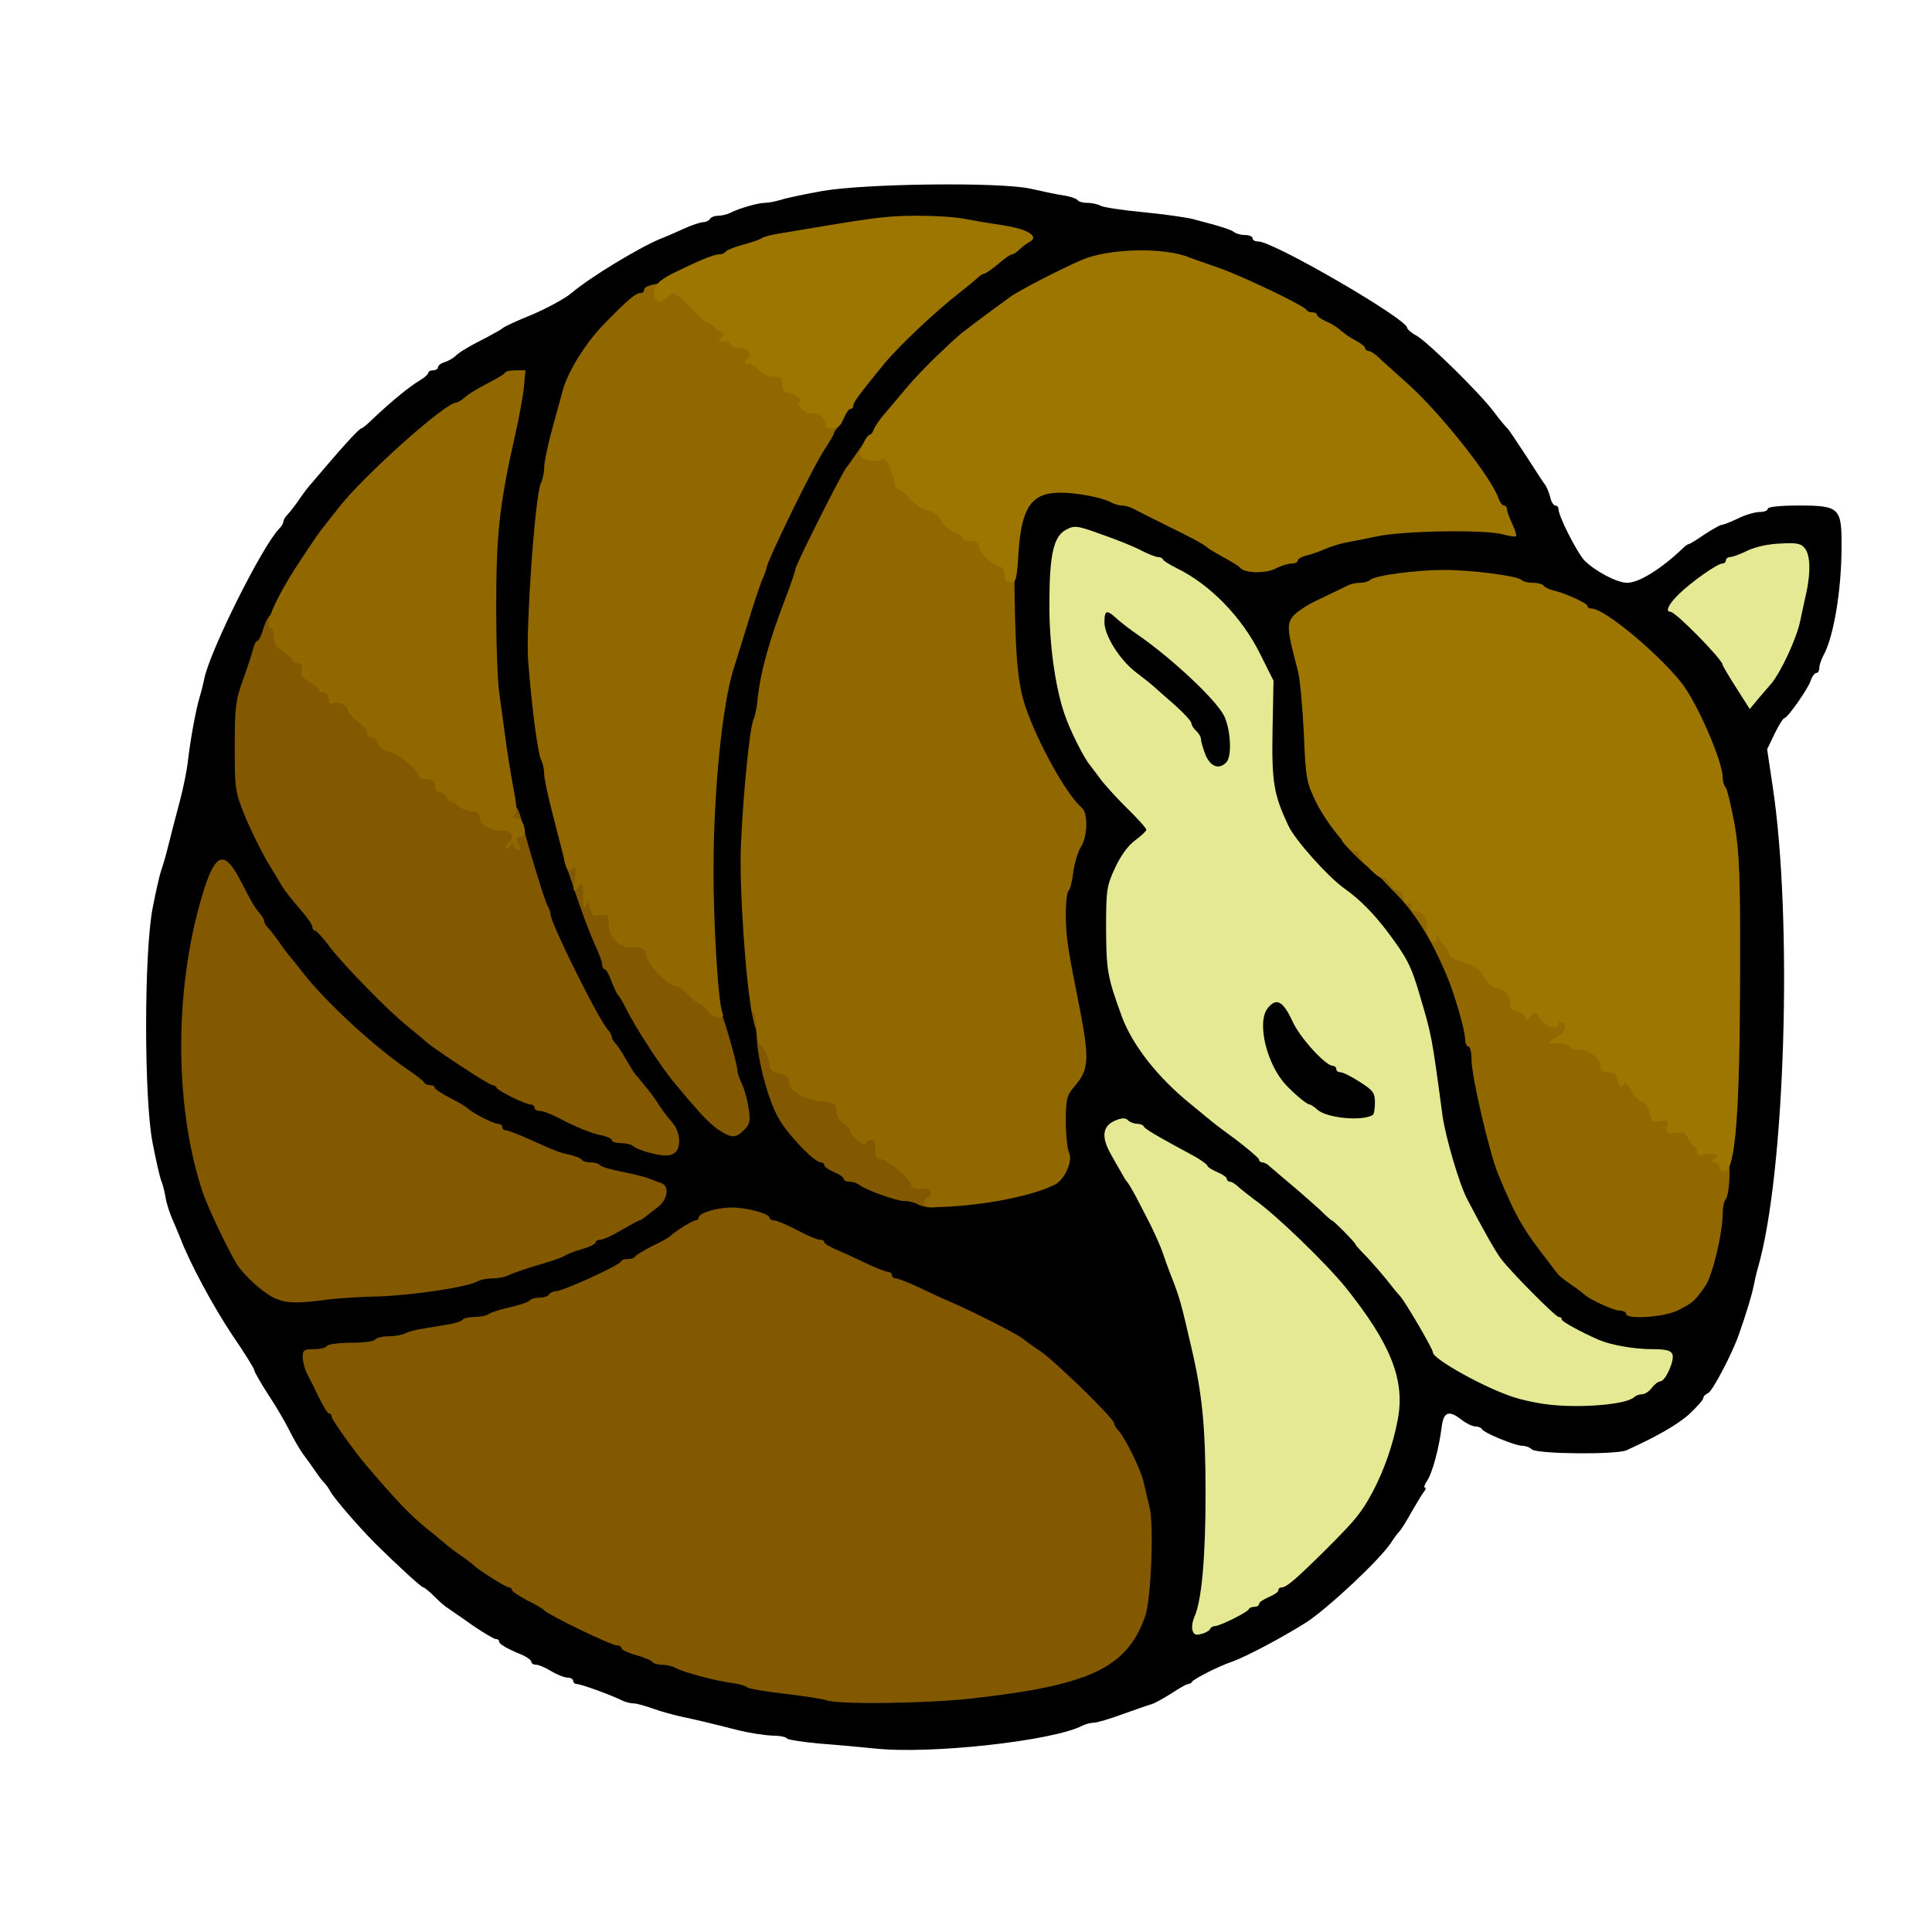 <svg class="img-fluid" id="outputsvg" xmlns="http://www.w3.org/2000/svg" style="transform: matrix(1, 0, 0, 1, 0, 0); transform-origin: 50% 50%; cursor: move; max-height: none;" width="600" height="600" viewBox="0 0 6000 6000"><g id="l4z0KGRnHUzi4yM4zUcozqs" fill="rgb(0,0,0)" style="transform: none;"><g style="transform: none;"><path id="pQtMx0mlQ" d="M2715 5430 c-38 -4 -114 -11 -168 -15 -54 -5 -100 -12 -103 -16 -3 -5 -24 -9 -47 -9 -23 -1 -69 -8 -102 -16 -94 -24 -137 -34 -180 -43 -22 -5 -60 -15 -85 -24 -25 -9 -53 -17 -63 -17 -9 0 -25 -4 -35 -9 -32 -16 -127 -51 -140 -51 -6 0 -12 -4 -12 -10 0 -5 -8 -10 -17 -10 -10 0 -33 -9 -51 -20 -18 -11 -39 -20 -47 -20 -8 0 -15 -4 -15 -9 0 -5 -12 -14 -27 -21 -47 -19 -73 -34 -73 -42 0 -5 -5 -8 -11 -8 -5 0 -37 -19 -71 -42 -33 -24 -68 -47 -76 -53 -9 -5 -28 -22 -43 -37 -16 -16 -31 -28 -34 -28 -6 0 -78 -66 -149 -136 -50 -50 -128 -140 -140 -162 -5 -10 -14 -22 -20 -28 -6 -6 -18 -22 -26 -34 -8 -12 -25 -36 -38 -53 -12 -17 -32 -51 -44 -76 -12 -24 -41 -74 -65 -110 -23 -36 -43 -70 -43 -75 0 -5 -31 -55 -70 -112 -58 -87 -131 -222 -160 -299 -5 -11 -15 -37 -24 -57 -9 -20 -19 -51 -22 -70 -3 -18 -9 -42 -14 -53 -4 -11 -16 -63 -26 -115 -27 -136 -27 -590 0 -730 10 -52 22 -104 26 -115 4 -11 15 -47 23 -80 8 -33 24 -94 35 -135 11 -41 23 -100 26 -130 8 -67 24 -155 36 -195 5 -16 11 -41 14 -55 15 -83 180 -414 233 -468 7 -7 13 -17 13 -22 0 -5 6 -15 13 -22 7 -7 24 -29 37 -48 13 -19 29 -40 35 -46 5 -6 29 -34 52 -61 57 -67 100 -113 106 -113 3 0 21 -15 39 -33 52 -49 110 -97 141 -115 15 -9 27 -20 27 -24 0 -4 7 -8 15 -8 8 0 15 -4 15 -9 0 -5 9 -13 20 -16 11 -3 26 -12 33 -18 14 -14 43 -31 102 -61 22 -12 42 -23 45 -26 5 -5 41 -22 88 -41 50 -21 107 -52 127 -69 56 -48 208 -140 275 -168 14 -5 46 -19 72 -31 26 -12 54 -21 62 -21 8 0 18 -5 21 -10 3 -6 15 -10 26 -10 10 0 27 -4 37 -9 27 -14 87 -31 107 -31 10 0 32 -4 49 -9 17 -6 76 -18 131 -28 135 -23 549 -28 645 -7 36 8 82 18 103 21 21 3 40 10 43 14 3 5 16 9 30 9 14 0 33 4 42 9 9 5 69 14 132 20 63 6 132 16 153 21 92 24 123 34 131 42 6 4 20 8 33 8 13 0 23 5 23 10 0 6 8 10 18 10 47 0 462 241 462 268 0 4 13 16 30 25 38 23 196 178 240 237 19 25 37 47 41 50 4 3 29 41 58 85 28 44 55 85 59 90 5 6 12 23 16 38 3 15 11 27 16 27 6 0 10 5 10 11 0 22 58 136 81 160 33 33 101 69 132 69 37 0 106 -43 173 -107 7 -7 15 -13 18 -13 3 0 25 -13 49 -30 25 -16 49 -30 54 -30 5 0 28 -9 51 -20 22 -11 53 -20 67 -20 14 0 25 -4 25 -10 0 -6 39 -10 96 -10 127 0 134 7 133 129 0 136 -25 282 -57 338 -6 12 -12 29 -12 37 0 9 -4 16 -9 16 -5 0 -13 10 -17 22 -7 25 -73 118 -82 118 -4 0 -18 22 -31 49 l-23 48 17 114 c63 415 39 1202 -45 1494 -5 17 -11 43 -14 59 -5 26 -23 86 -46 151 -21 60 -82 176 -95 181 -8 4 -15 10 -15 15 0 6 -19 27 -42 49 -37 34 -102 71 -197 114 -31 14 -279 12 -294 -3 -6 -6 -19 -11 -30 -11 -22 0 -121 -41 -125 -52 -2 -4 -11 -8 -20 -8 -9 0 -28 -9 -42 -20 -41 -32 -57 -26 -63 23 -8 64 -28 139 -44 164 -9 13 -12 23 -8 23 4 0 3 6 -3 13 -5 6 -22 34 -38 62 -15 27 -32 55 -38 61 -6 6 -18 22 -26 35 -34 52 -192 200 -261 246 -69 44 -186 107 -234 124 -39 13 -120 54 -123 62 -2 4 -8 7 -12 7 -5 0 -28 13 -52 29 -24 15 -52 31 -63 34 -11 3 -51 17 -90 31 -38 14 -78 26 -88 26 -9 0 -25 4 -35 9 -92 48 -477 90 -647 71z m270 -185 c369 -41 491 -99 542 -255 18 -55 26 -228 13 -280 -6 -25 -15 -61 -19 -80 -9 -38 -58 -137 -78 -158 -7 -7 -13 -17 -13 -22 0 -14 -183 -193 -231 -225 -24 -16 -46 -32 -49 -35 -14 -14 -161 -88 -235 -120 -11 -4 -49 -22 -85 -39 -36 -17 -71 -31 -78 -31 -6 0 -12 -4 -12 -10 0 -5 -6 -10 -12 -10 -7 0 -40 -13 -73 -29 -33 -16 -75 -35 -92 -42 -18 -8 -33 -17 -33 -21 0 -5 -6 -8 -14 -8 -8 0 -40 -13 -71 -30 -31 -16 -63 -30 -71 -30 -8 0 -14 -4 -14 -9 0 -4 -20 -14 -44 -21 -34 -9 -52 -9 -80 0 -20 6 -36 16 -36 21 0 5 -5 9 -10 9 -10 0 -66 36 -80 50 -3 3 -27 17 -55 30 -27 14 -51 28 -53 33 -2 4 -12 7 -22 7 -10 0 -20 3 -22 8 -5 12 -180 92 -202 92 -8 0 -18 5 -21 10 -3 6 -17 10 -30 10 -13 0 -26 4 -29 8 -3 5 -31 15 -63 22 -32 7 -62 17 -67 22 -6 4 -23 8 -38 8 -16 0 -36 4 -46 9 -9 5 -44 14 -77 21 -33 6 -74 15 -91 21 -17 5 -44 9 -62 9 -17 0 -34 5 -37 10 -3 6 -37 10 -75 10 -38 0 -72 5 -75 10 -3 6 -19 10 -34 10 -28 0 -28 1 -17 33 20 52 49 107 58 107 4 0 8 4 8 10 0 8 70 107 107 150 90 106 136 155 192 200 24 19 48 40 55 45 6 6 27 22 46 35 19 13 37 27 40 30 10 12 101 70 111 70 5 0 9 3 9 8 0 4 21 18 48 32 26 13 49 27 52 31 12 14 208 109 226 109 8 0 14 4 14 9 0 4 20 14 45 21 25 7 48 17 51 21 3 5 16 9 30 9 13 0 32 4 42 10 23 13 128 41 177 47 22 3 42 9 45 13 3 4 55 13 115 20 61 7 119 16 130 20 32 14 249 11 390 -5z m820 -250 c22 -11 42 -23 43 -27 2 -5 10 -8 18 -8 8 0 14 -4 14 -9 0 -5 14 -14 30 -21 17 -7 30 -16 30 -21 0 -5 4 -9 10 -9 15 0 46 -27 135 -115 97 -97 112 -116 148 -182 35 -65 55 -122 72 -198 15 -72 4 -129 -41 -210 -76 -137 -266 -347 -399 -440 -15 -11 -36 -28 -47 -37 -10 -10 -22 -18 -28 -18 -5 0 -10 -4 -10 -9 0 -5 -13 -14 -30 -21 -16 -7 -30 -16 -30 -19 0 -4 -17 -16 -37 -28 -124 -67 -158 -87 -161 -95 -2 -4 -17 -8 -33 -8 l-29 0 19 34 c11 18 25 44 33 57 7 13 15 26 18 29 5 5 23 36 39 68 5 9 21 41 36 70 14 29 30 65 35 80 5 15 18 52 30 82 12 30 26 71 31 90 29 116 52 224 60 290 16 117 22 486 10 560 -17 105 -20 142 -13 138 4 -2 25 -12 47 -23z m1165 -666 c36 -5 69 -14 75 -20 5 -5 16 -9 25 -9 8 0 22 -9 30 -20 8 -11 19 -20 25 -20 6 0 16 -9 23 -20 12 -19 10 -20 -45 -20 -58 0 -131 -13 -168 -29 -55 -24 -115 -57 -115 -63 0 -5 -4 -8 -9 -8 -10 0 -145 -136 -179 -180 -17 -22 -57 -93 -105 -185 -25 -47 -67 -191 -77 -259 -34 -254 -34 -251 -71 -376 -26 -90 -40 -116 -99 -195 -43 -57 -87 -102 -134 -135 -52 -37 -154 -151 -175 -196 -46 -98 -53 -138 -49 -299 l3 -151 -42 -85 c-56 -112 -155 -214 -258 -264 -22 -11 -41 -23 -43 -27 -2 -5 -9 -8 -16 -8 -6 0 -30 -9 -51 -20 -22 -12 -70 -31 -106 -45 -53 -19 -70 -21 -82 -12 -53 41 -48 340 9 506 16 47 61 137 79 157 5 7 19 25 30 40 11 16 48 57 82 91 56 54 63 66 63 100 -1 32 -6 42 -35 63 -21 15 -45 48 -62 85 -25 53 -28 71 -28 160 1 97 7 126 49 242 33 89 111 189 215 273 24 19 48 40 55 45 6 6 44 35 84 64 39 30 72 58 72 62 0 5 5 9 11 9 6 0 16 6 23 13 7 6 37 32 67 57 30 25 69 60 88 77 18 18 35 33 37 33 5 0 74 70 74 75 0 2 17 21 38 42 20 22 48 54 62 72 14 18 31 39 38 46 17 19 102 164 102 175 0 21 166 113 254 140 34 11 112 25 156 29 8 0 44 -4 80 -10z m212 -290 c45 -23 52 -29 84 -75 22 -31 54 -165 54 -225 0 -19 4 -39 9 -44 4 -6 17 -86 27 -180 27 -242 27 -772 1 -925 -11 -58 -23 -109 -28 -115 -5 -5 -9 -18 -9 -30 0 -51 -81 -237 -130 -297 -77 -95 -238 -228 -277 -228 -7 0 -13 -3 -13 -8 0 -8 -64 -38 -104 -48 -14 -3 -29 -10 -32 -15 -3 -5 -18 -9 -34 -9 -16 0 -31 -4 -34 -9 -3 -5 -52 -15 -107 -22 -82 -10 -122 -10 -198 -1 -52 7 -100 17 -105 22 -6 6 -20 10 -31 10 -12 0 -35 6 -51 14 -16 8 -47 22 -69 32 -22 10 -53 26 -68 37 -31 21 -32 31 -7 127 7 25 15 113 19 195 6 121 11 159 28 197 32 71 76 129 145 194 130 123 155 151 189 204 68 110 139 290 139 357 0 13 5 23 10 23 6 0 10 19 10 41 0 52 55 287 82 354 57 137 76 170 161 279 12 16 24 32 27 35 3 4 21 18 40 31 19 13 37 27 40 30 14 14 90 50 109 50 11 0 21 5 21 10 0 17 59 11 102 -11z m-4027 -44 c107 -5 269 -29 297 -45 10 -6 31 -10 48 -10 17 0 38 -4 48 -9 9 -5 51 -20 92 -32 41 -12 80 -25 85 -30 6 -4 29 -13 53 -20 23 -6 42 -16 42 -21 0 -4 7 -8 15 -8 8 0 37 -13 65 -30 28 -16 55 -30 60 -30 6 0 10 -3 10 -7 0 -5 15 -16 33 -27 22 -13 27 -20 17 -23 -8 -2 -24 -8 -35 -13 -11 -4 -48 -14 -83 -21 -34 -6 -65 -16 -68 -20 -3 -5 -16 -9 -29 -9 -13 0 -26 -4 -29 -9 -3 -4 -20 -11 -37 -15 -30 -6 -42 -10 -141 -55 -26 -11 -52 -21 -58 -21 -5 0 -10 -4 -10 -10 0 -5 -6 -10 -14 -10 -14 0 -85 -37 -96 -50 -3 -3 -26 -17 -52 -30 -27 -14 -48 -28 -48 -32 0 -5 -6 -8 -14 -8 -8 0 -16 -3 -18 -7 -2 -5 -26 -24 -54 -43 -104 -71 -257 -213 -324 -300 -19 -25 -37 -47 -40 -50 -3 -3 -17 -21 -30 -40 -13 -19 -30 -41 -37 -48 -7 -7 -13 -17 -13 -22 0 -5 -6 -15 -12 -22 -13 -13 -52 -81 -73 -125 -5 -13 -12 -23 -15 -23 -5 0 -42 118 -59 190 -31 133 -45 332 -32 460 20 191 51 303 122 444 45 87 48 92 103 146 45 46 58 50 156 43 41 -2 120 -6 175 -8z m1905 -293 c82 -14 177 -45 200 -65 18 -15 20 -29 20 -139 0 -123 0 -123 30 -158 28 -31 30 -41 27 -85 -2 -27 -12 -86 -21 -130 -9 -44 -20 -105 -26 -136 -12 -68 -13 -246 -1 -253 4 -3 11 -29 14 -57 4 -28 13 -62 22 -75 16 -25 20 -64 7 -64 -25 0 -139 -204 -176 -314 -32 -94 -43 -307 -27 -501 11 -136 25 -183 64 -210 38 -27 230 -16 289 16 10 5 25 9 33 9 8 0 23 4 33 9 9 5 53 27 97 49 88 43 127 64 135 73 3 3 25 16 50 30 25 13 47 27 48 32 5 11 60 9 67 -3 3 -5 17 -10 31 -10 13 0 24 -4 24 -9 0 -5 12 -12 28 -16 15 -3 41 -13 57 -20 17 -7 44 -16 60 -19 17 -3 62 -12 100 -20 46 -10 127 -15 238 -16 104 0 167 -4 167 -10 0 -5 -4 -10 -9 -10 -5 0 -12 -9 -16 -19 -20 -65 -182 -269 -285 -361 -40 -36 -82 -73 -92 -82 -10 -10 -22 -18 -28 -18 -5 0 -10 -4 -10 -8 0 -5 -12 -15 -27 -23 -16 -8 -37 -22 -47 -31 -11 -10 -32 -24 -48 -30 -15 -7 -28 -16 -28 -20 0 -5 -6 -8 -14 -8 -8 0 -16 -3 -18 -7 -5 -13 -209 -110 -278 -133 -36 -12 -74 -26 -85 -30 -71 -29 -198 -26 -275 7 -63 27 -198 96 -224 116 -69 50 -153 113 -162 122 -6 5 -34 31 -61 57 -27 25 -70 70 -94 98 -24 29 -56 66 -71 84 -15 17 -28 34 -28 38 0 4 -6 13 -12 20 -7 7 -26 33 -43 58 -16 25 -32 47 -35 50 -12 11 -160 306 -160 318 0 5 -13 43 -28 83 -54 139 -80 235 -89 324 -3 28 -9 55 -13 60 -5 6 -17 94 -26 195 -15 162 -16 210 -5 383 6 108 16 221 22 250 6 28 14 79 19 112 13 93 38 184 67 236 26 49 112 139 132 139 6 0 11 4 11 9 0 5 14 14 30 21 17 7 30 16 30 21 0 5 8 9 18 9 10 0 22 4 28 8 18 16 117 52 143 52 14 0 33 5 41 10 16 11 88 8 180 -8z m-990 -162 c0 -6 -5 -16 -10 -23 -37 -44 -50 -61 -50 -66 0 -3 -14 -22 -30 -41 -44 -52 -45 -52 -66 -90 -10 -19 -25 -41 -31 -48 -7 -7 -13 -17 -13 -22 0 -5 -6 -15 -12 -22 -29 -31 -178 -331 -178 -358 0 -6 -4 -18 -10 -28 -8 -15 -38 -112 -83 -272 -16 -53 -34 -149 -44 -220 -2 -19 -11 -81 -19 -136 -16 -115 -19 -506 -4 -619 16 -123 59 -341 75 -377 4 -12 3 -18 -5 -18 -16 0 -90 40 -114 63 -11 9 -24 17 -29 17 -34 0 -292 231 -367 329 -14 18 -32 40 -40 51 -69 84 -200 313 -200 348 0 6 -4 12 -9 12 -5 0 -11 10 -14 23 -3 12 -17 56 -31 97 -22 62 -26 92 -26 181 0 97 3 114 32 185 17 44 48 105 67 138 20 32 41 68 48 80 7 11 30 41 52 66 22 25 41 51 41 58 0 6 4 12 8 12 4 0 26 23 47 52 46 59 180 197 244 248 24 19 48 40 55 46 22 20 195 134 205 134 5 0 11 3 13 8 4 10 90 52 106 52 6 0 12 5 12 10 0 6 7 10 16 10 9 0 33 9 53 19 59 31 107 51 140 57 17 4 31 10 31 15 0 5 11 9 24 9 13 0 37 7 52 15 34 17 64 20 64 5z m220 -88 c0 -15 -7 -40 -15 -56 -8 -15 -15 -34 -15 -42 0 -8 -12 -53 -26 -101 -71 -243 -62 -956 14 -1205 6 -18 25 -80 43 -138 17 -58 38 -119 45 -137 8 -17 14 -34 14 -37 0 -20 146 -319 182 -372 15 -23 28 -47 28 -53 0 -6 4 -11 9 -11 5 0 14 -13 21 -30 7 -16 16 -30 21 -30 5 0 9 -5 9 -11 0 -9 22 -39 95 -128 47 -57 159 -163 240 -226 21 -16 44 -36 51 -43 7 -6 16 -12 21 -12 4 -1 24 -14 43 -30 19 -17 40 -30 48 -30 7 0 12 -6 10 -12 -3 -7 -27 -16 -54 -21 -27 -4 -74 -12 -105 -17 -102 -18 -161 -15 -404 26 -49 8 -106 18 -125 21 -19 3 -39 9 -45 13 -5 4 -31 13 -58 20 -26 7 -50 17 -53 21 -3 5 -12 9 -21 9 -17 0 -75 24 -148 62 -22 12 -50 26 -62 32 -13 6 -23 14 -23 19 0 4 -5 7 -10 7 -16 0 -36 17 -109 91 -60 60 -119 154 -134 214 -3 11 -17 62 -31 113 -14 51 -26 107 -26 123 0 17 -5 39 -10 49 -13 24 -40 325 -40 445 0 86 10 184 31 305 6 30 14 78 19 105 5 28 18 86 30 130 12 44 25 94 29 110 18 65 73 223 96 273 14 29 25 59 25 67 0 8 4 15 8 15 4 0 14 17 21 38 8 20 17 39 20 42 4 3 15 21 24 40 52 105 147 238 244 338 54 56 73 60 73 14z m3178 -1357 c31 -36 81 -139 91 -188 5 -23 14 -66 20 -95 14 -70 3 -92 -45 -92 -19 0 -54 9 -76 20 -23 11 -48 20 -55 20 -7 0 -13 5 -13 10 0 6 -5 10 -11 10 -12 0 -94 55 -121 82 -18 18 -18 20 29 66 50 49 93 99 93 107 0 11 51 85 58 85 5 0 18 -11 30 -25z"></path><path id="p1GCtglpTS" d="M4127 3500 c-27 -5 -57 -16 -66 -24 -10 -9 -21 -16 -24 -16 -23 0 -90 -73 -117 -127 -31 -61 -40 -192 -16 -228 15 -23 23 -26 64 -23 46 3 48 4 74 58 28 55 102 139 126 140 6 0 12 5 12 10 0 6 6 10 13 10 7 0 34 13 60 30 l47 30 0 64 c0 36 -5 68 -10 71 -18 11 -113 14 -163 5z"></path><path id="p1H7QMJvIX" d="M3714 2375 c-7 -19 -14 -41 -14 -48 0 -8 -7 -20 -15 -27 -8 -7 -15 -18 -15 -24 0 -6 -23 -31 -51 -56 -29 -25 -59 -52 -68 -60 -9 -8 -33 -27 -53 -42 -19 -15 -50 -48 -67 -74 -26 -41 -31 -57 -31 -111 l0 -63 38 0 c25 0 46 8 62 23 14 12 42 34 63 48 107 74 242 201 268 251 22 44 27 186 7 206 -7 7 -34 12 -61 12 -45 0 -49 -2 -63 -35z"></path></g></g><g id="l23gXq5LCVynq4lrX6N1HJf" fill="rgb(130,88,0)" style="transform: none;"><g style="transform: none;"><path id="pFdfg5AuL" d="M2565 5280 c-11 -4 -69 -13 -130 -20 -60 -7 -112 -16 -115 -20 -3 -4 -23 -10 -45 -13 -49 -6 -154 -34 -177 -47 -10 -6 -29 -10 -42 -10 -14 0 -27 -4 -30 -9 -3 -4 -26 -14 -51 -21 -25 -7 -45 -17 -45 -21 0 -5 -6 -9 -14 -9 -18 0 -214 -95 -226 -109 -3 -4 -26 -18 -53 -31 -26 -14 -47 -28 -47 -32 0 -5 -4 -8 -9 -8 -10 0 -101 -58 -111 -70 -3 -3 -21 -17 -40 -30 -19 -13 -40 -29 -46 -35 -7 -5 -31 -26 -55 -45 -56 -45 -102 -94 -192 -200 -37 -43 -107 -142 -107 -150 0 -6 -3 -10 -8 -10 -4 0 -17 -21 -30 -47 -13 -27 -30 -61 -38 -76 -8 -16 -14 -40 -14 -53 0 -21 5 -24 34 -24 19 0 38 -4 41 -10 3 -5 37 -10 75 -10 38 0 72 -4 75 -10 3 -5 22 -10 41 -10 20 0 43 -4 52 -9 9 -5 35 -12 57 -15 22 -4 57 -9 78 -13 21 -3 40 -10 43 -14 3 -5 20 -9 38 -9 17 0 36 -4 42 -8 5 -5 35 -15 67 -22 32 -7 60 -17 63 -22 3 -4 16 -8 29 -8 13 0 27 -4 30 -10 3 -5 13 -10 21 -10 22 0 197 -80 202 -92 2 -5 12 -8 22 -8 10 0 20 -3 22 -7 2 -5 26 -19 53 -33 28 -13 52 -27 55 -30 14 -14 70 -50 80 -50 5 0 10 -4 10 -9 0 -14 58 -31 103 -31 46 0 117 19 117 32 0 4 6 8 14 8 8 0 40 14 71 30 31 17 63 30 71 30 8 0 14 3 14 8 0 4 15 13 33 21 17 7 59 26 92 42 33 16 66 29 73 29 6 0 12 5 12 10 0 6 6 10 12 10 7 0 42 14 78 31 36 17 74 35 85 39 74 32 221 106 235 120 3 3 25 19 49 35 48 32 231 211 231 225 0 5 6 15 13 22 20 21 69 120 78 158 4 19 13 55 19 80 14 54 5 290 -14 341 -57 159 -171 213 -540 254 -146 16 -417 19 -451 5z"></path><path id="pAviRbKMY" d="M861 4035 c-31 -11 -84 -55 -118 -98 -21 -26 -100 -190 -116 -242 -89 -274 -85 -649 9 -940 35 -106 62 -113 109 -24 39 76 49 92 63 107 6 7 12 17 12 22 0 5 6 15 13 22 7 7 24 29 37 48 13 19 27 37 30 40 3 3 21 25 40 50 67 87 220 229 324 300 28 19 53 38 54 43 2 4 10 7 18 7 8 0 14 3 14 8 0 4 21 18 48 32 26 13 49 27 52 30 11 13 82 50 96 50 8 0 14 5 14 10 0 6 5 10 10 10 6 0 32 10 58 21 99 45 111 49 141 55 17 4 34 11 37 15 3 5 16 9 29 9 13 0 26 4 29 9 3 4 34 14 68 20 35 7 72 16 83 21 11 4 28 11 38 14 27 9 21 51 -10 75 -16 12 -33 25 -40 31 -7 5 -14 10 -17 10 -3 0 -28 14 -56 30 -28 17 -57 30 -65 30 -8 0 -15 4 -15 8 0 5 -19 15 -42 21 -24 7 -47 16 -53 20 -5 5 -44 18 -85 30 -41 12 -83 27 -92 32 -10 5 -31 9 -48 9 -17 0 -38 4 -48 10 -31 17 -196 42 -302 46 -58 1 -127 6 -155 9 -94 13 -130 13 -164 0z"></path><path id="p18NTp91gb" d="M2850 3740 c-8 -5 -27 -10 -41 -10 -26 0 -125 -36 -143 -52 -6 -4 -18 -8 -28 -8 -10 0 -18 -4 -18 -9 0 -5 -13 -14 -30 -21 -16 -7 -30 -16 -30 -21 0 -5 -5 -9 -11 -9 -20 0 -106 -90 -132 -139 -28 -50 -56 -147 -64 -218 -5 -40 -3 -43 18 -43 24 0 49 36 49 71 0 10 11 19 30 23 23 4 30 11 30 28 0 27 53 56 110 60 30 3 35 7 38 31 2 15 12 32 23 37 10 6 19 17 19 24 0 16 22 26 56 26 20 0 24 5 24 30 0 22 5 30 18 30 18 1 92 64 92 80 0 6 14 10 30 10 29 0 30 2 30 45 0 42 -2 45 -27 45 -16 0 -35 -5 -43 -10z"></path><path id="pzZYjwAyj" d="M2010 3578 c-19 -5 -39 -14 -44 -19 -6 -5 -23 -9 -38 -9 -15 0 -28 -4 -28 -9 0 -5 -14 -11 -31 -15 -33 -6 -81 -26 -140 -57 -20 -10 -44 -19 -53 -19 -9 0 -16 -4 -16 -10 0 -5 -6 -10 -12 -10 -16 0 -102 -42 -106 -52 -2 -5 -8 -8 -13 -8 -10 0 -183 -114 -205 -134 -7 -6 -31 -27 -55 -46 -64 -51 -198 -189 -244 -248 -21 -29 -43 -52 -47 -52 -4 0 -8 -6 -8 -12 0 -7 -19 -33 -41 -58 -22 -25 -45 -55 -52 -66 -7 -12 -28 -48 -48 -80 -19 -33 -50 -95 -68 -139 -31 -76 -32 -86 -32 -215 0 -121 2 -143 26 -210 15 -41 29 -85 32 -98 3 -12 9 -22 13 -22 4 0 12 -18 19 -41 19 -64 60 -63 61 1 0 17 10 32 30 45 16 11 30 23 30 28 0 4 7 7 15 7 9 0 15 9 15 25 0 17 8 29 25 37 14 6 25 15 25 20 0 4 7 8 15 8 8 0 15 6 15 14 0 7 14 16 30 20 17 3 30 12 30 19 0 8 14 24 30 37 17 13 30 29 30 36 0 8 6 14 14 14 7 0 16 9 19 19 3 11 17 22 37 26 30 7 90 58 90 76 0 5 11 9 25 9 18 0 25 5 25 20 0 11 7 20 15 20 9 0 18 7 21 15 4 8 10 15 16 15 5 0 16 7 24 15 9 8 26 15 39 15 17 0 25 6 27 22 4 30 38 37 38 9 0 -15 6 -21 24 -21 20 0 25 8 36 48 21 85 71 247 80 264 6 10 10 22 10 28 0 27 149 327 178 358 6 7 12 17 12 22 0 5 6 15 13 22 6 7 21 29 31 48 11 19 24 40 28 45 5 6 18 21 29 35 12 14 29 36 38 50 18 28 22 34 51 69 22 27 26 71 8 89 -14 14 -39 14 -88 0z"></path><path id="pYqn8nujM" d="M2235 3511 c-17 -10 -51 -42 -75 -71 -25 -28 -53 -62 -63 -74 -40 -46 -124 -175 -154 -236 -9 -19 -20 -37 -24 -40 -3 -3 -12 -22 -20 -42 -7 -21 -17 -38 -21 -38 -4 0 -8 -7 -8 -15 0 -8 -11 -38 -25 -67 -13 -29 -38 -95 -55 -146 -17 -51 -34 -100 -37 -108 -4 -10 4 -14 31 -14 32 0 36 3 36 25 0 14 5 25 10 25 6 0 10 14 10 30 0 17 4 30 9 30 5 0 11 9 14 20 3 14 14 20 31 20 21 0 26 5 26 25 0 46 28 75 71 75 33 0 40 4 45 26 8 32 66 94 88 94 9 0 29 14 44 30 16 17 34 30 39 30 5 0 15 10 21 23 14 25 62 191 62 211 0 7 6 26 14 42 8 16 17 50 21 76 6 39 4 49 -14 67 -26 26 -38 26 -76 2z"></path><path id="pJ6qeUEky" d="M2346 3192 c-2 -4 -7 -24 -11 -45 -7 -35 -6 -37 19 -37 24 0 26 3 26 45 0 33 -4 45 -14 45 -8 0 -17 -3 -20 -8z"></path></g></g><g id="l6EryU83v1NS5pdlcUsoI7f" fill="rgb(145,103,0)" style="transform: none;"><g style="transform: none;"><path id="pJekUd0tt" d="M5050 4080 c0 -5 -10 -10 -21 -10 -19 0 -95 -36 -109 -50 -3 -3 -21 -17 -40 -30 -19 -13 -37 -27 -40 -31 -3 -3 -15 -19 -27 -35 -85 -109 -104 -142 -161 -279 -27 -67 -82 -302 -82 -354 0 -22 -4 -41 -10 -41 -5 0 -10 -10 -10 -23 0 -26 -33 -142 -57 -197 -50 -119 -102 -201 -170 -267 -29 -29 -53 -57 -53 -63 0 -5 16 -10 35 -10 28 0 35 4 35 20 0 14 7 20 21 20 12 0 23 8 26 20 3 11 12 20 19 20 8 0 14 7 14 15 0 8 5 15 11 15 16 0 38 31 39 53 0 9 7 17 15 17 8 0 15 7 15 15 0 8 4 15 10 15 5 0 12 10 15 23 4 15 18 26 47 35 41 13 55 24 74 57 8 14 25 21 60 25 47 5 49 6 52 38 2 24 8 32 22 32 11 0 23 6 27 14 4 8 24 16 43 18 31 3 35 7 38 33 5 38 19 55 46 55 30 0 66 27 66 51 0 14 7 19 25 19 16 0 25 6 25 15 0 8 7 15 15 15 9 0 24 13 33 29 9 17 24 32 34 34 9 3 18 15 20 28 2 18 10 25 31 27 15 2 27 9 27 17 0 8 12 15 26 17 15 2 32 12 38 23 19 34 34 45 59 45 20 0 27 7 33 33 10 40 5 129 -7 142 -5 5 -9 25 -9 44 0 60 -32 194 -54 225 -32 46 -39 52 -84 75 -44 22 -162 30 -162 11z"></path><path id="pIvPBd5L1" d="M2870 3736 c0 -9 5 -16 10 -16 6 0 10 -7 10 -16 0 -9 -8 -14 -17 -13 -30 3 -43 -1 -43 -11 0 -16 -74 -79 -92 -80 -18 0 -22 -9 -19 -42 1 -10 -4 -18 -13 -18 -9 0 -16 5 -16 10 0 15 -49 -22 -50 -37 0 -7 -9 -17 -19 -23 -11 -5 -21 -22 -23 -37 -3 -24 -8 -28 -38 -31 -57 -4 -110 -33 -110 -60 0 -17 -7 -24 -30 -28 -21 -5 -30 -12 -30 -25 0 -20 -19 -60 -33 -70 -5 -4 -9 -27 -9 -52 -1 -26 -4 -44 -8 -42 -14 9 -40 -301 -40 -470 0 -120 26 -412 40 -440 5 -11 11 -40 13 -65 9 -85 36 -182 89 -319 15 -40 28 -78 28 -83 0 -12 148 -307 160 -318 3 -3 16 -22 30 -42 24 -37 40 -48 40 -29 0 6 19 11 42 13 41 3 43 5 58 50 8 27 19 48 23 48 5 0 19 13 33 29 13 16 38 33 55 36 18 4 35 16 41 30 6 13 24 29 39 36 16 6 29 15 29 20 0 5 11 9 25 9 16 0 25 6 25 16 0 20 45 64 66 64 8 0 14 10 14 23 2 276 9 364 34 440 39 115 129 276 175 315 21 17 19 90 -3 124 -9 14 -19 49 -23 77 -3 28 -10 54 -14 57 -5 3 -9 35 -9 71 0 66 5 104 36 258 39 197 38 224 -10 280 -23 27 -26 38 -26 108 0 43 5 87 10 97 13 24 -14 84 -44 99 -66 33 -197 60 -323 68 -71 4 -83 2 -83 -11z"></path><path id="p11BT28Jpt" d="M2198 3140 c-7 -11 -17 -20 -22 -20 -5 0 -22 -13 -38 -30 -15 -16 -35 -30 -44 -30 -22 0 -80 -62 -88 -94 -5 -22 -12 -25 -42 -24 -43 2 -73 -30 -74 -76 0 -25 -3 -28 -25 -24 -21 4 -26 1 -32 -20 -6 -24 -7 -25 -14 -7 -5 14 -8 4 -8 -29 -1 -47 -2 -49 -17 -30 -14 18 -15 16 -9 -25 5 -38 4 -42 -9 -32 -12 10 -16 5 -24 -31 -6 -24 -22 -87 -36 -141 -14 -54 -26 -109 -26 -123 0 -14 -4 -33 -9 -43 -11 -19 -30 -169 -41 -311 -7 -105 22 -517 40 -550 5 -10 10 -32 10 -49 0 -16 12 -72 26 -123 14 -51 28 -102 31 -113 15 -60 74 -154 134 -214 73 -74 93 -91 109 -91 5 0 10 -4 10 -9 0 -14 41 -24 89 -21 37 2 50 9 85 46 24 24 48 44 54 44 7 0 12 4 12 9 0 5 9 13 20 16 11 3 20 11 20 16 0 17 25 37 50 41 14 2 27 12 30 23 9 35 43 65 72 65 23 0 28 4 28 24 0 18 6 25 22 28 13 2 29 15 36 31 9 18 21 27 38 27 13 0 24 4 24 8 0 5 9 18 20 30 17 18 18 23 5 36 -8 8 -15 18 -15 21 0 4 -13 26 -28 49 -36 53 -182 352 -182 372 0 3 -6 20 -14 37 -7 18 -28 79 -45 137 -18 58 -37 120 -43 138 -35 113 -61 370 -62 612 -1 179 15 438 29 459 3 7 -3 11 -14 11 -12 0 -26 -9 -33 -20z"></path><path id="pJijz4qAu" d="M4200 2648 c-39 -40 -40 -43 -20 -46 12 -2 33 -1 46 2 20 5 24 13 24 46 0 22 -2 40 -4 40 -3 0 -23 -19 -46 -42z"></path><path id="pZgYSxPGc" d="M1570 2633 c0 -6 5 -15 10 -18 20 -12 10 -35 -14 -35 -42 0 -76 -18 -76 -40 0 -15 -7 -20 -24 -20 -14 0 -31 -7 -40 -15 -8 -8 -19 -15 -24 -15 -6 0 -12 -7 -16 -15 -3 -8 -12 -15 -21 -15 -8 0 -15 -9 -15 -20 0 -15 -7 -20 -25 -20 -14 0 -25 -4 -25 -9 0 -18 -60 -69 -90 -76 -20 -4 -34 -15 -37 -26 -3 -10 -12 -19 -19 -19 -8 0 -14 -6 -14 -14 0 -7 -13 -23 -30 -36 -16 -13 -30 -29 -30 -36 0 -15 -35 -28 -50 -19 -5 3 -10 -3 -10 -14 0 -12 -7 -21 -15 -21 -8 0 -15 -3 -15 -7 0 -5 -13 -15 -29 -25 -22 -12 -28 -21 -24 -37 4 -15 1 -21 -11 -21 -9 0 -16 -3 -16 -7 0 -5 -14 -17 -30 -28 -21 -14 -30 -28 -30 -47 0 -16 -4 -28 -9 -28 -25 0 13 -89 85 -199 54 -82 65 -98 84 -121 8 -11 26 -33 40 -51 75 -98 333 -329 367 -329 5 0 18 -8 29 -18 10 -9 42 -28 69 -42 28 -14 51 -28 53 -32 2 -5 17 -8 34 -8 l30 0 -5 53 c-3 28 -15 95 -27 147 -49 218 -59 306 -59 540 0 107 4 227 10 265 5 39 14 102 19 140 5 39 16 106 24 150 12 61 12 81 3 87 -8 5 -7 8 4 8 17 0 29 19 29 46 0 8 -7 14 -15 14 -13 0 -14 4 -5 20 6 12 7 20 1 20 -5 0 -12 -6 -14 -12 -4 -10 -8 -9 -16 2 -7 9 -11 10 -11 3z"></path></g></g><g id="lAbwSZKRcsOi4kItkiONUF" fill="rgb(156,118,0)" style="transform: none;"><g style="transform: none;"><path id="pVEkO3SIL" d="M5340 3626 c0 -9 -8 -16 -17 -17 -11 0 -13 -3 -5 -6 25 -10 11 -24 -18 -18 -23 5 -30 3 -30 -9 0 -9 -3 -16 -8 -16 -4 0 -12 -10 -17 -22 -8 -18 -17 -22 -42 -20 -28 3 -31 1 -26 -19 5 -19 3 -21 -21 -17 -24 5 -28 2 -33 -25 -3 -16 -13 -32 -22 -34 -9 -2 -24 -18 -34 -36 -14 -24 -20 -28 -27 -17 -7 11 -10 7 -15 -13 -5 -20 -13 -27 -31 -27 -17 0 -24 -6 -24 -19 0 -24 -36 -51 -67 -51 -12 0 -25 -4 -28 -10 -3 -5 -21 -10 -38 -10 l-32 -1 28 -17 c28 -17 35 -36 17 -47 -5 -3 -10 -1 -10 4 0 21 -40 11 -56 -14 -15 -24 -17 -24 -30 -8 -12 17 -13 17 -19 1 -4 -10 -16 -18 -26 -18 -13 0 -19 -7 -19 -24 0 -26 -15 -42 -44 -47 -10 -2 -24 -13 -30 -24 -19 -33 -33 -44 -75 -57 -23 -7 -41 -18 -41 -25 0 -6 -6 -18 -13 -25 -8 -7 -16 -20 -20 -28 -4 -11 -6 -10 -6 4 -1 15 -3 16 -17 6 -8 -7 -14 -23 -13 -34 3 -32 -11 -56 -33 -56 -13 0 -18 -5 -15 -14 4 -10 1 -13 -8 -10 -8 4 -15 -3 -17 -18 -2 -13 -10 -23 -18 -23 -8 0 -19 -10 -26 -22 -6 -13 -14 -20 -18 -16 -9 9 -76 -57 -76 -76 0 -8 -3 -11 -7 -7 -12 12 -91 -83 -125 -151 -31 -64 -33 -74 -39 -218 -4 -82 -12 -168 -18 -190 -33 -127 -35 -142 -18 -168 8 -13 46 -39 84 -56 37 -18 76 -36 85 -41 10 -6 28 -10 41 -10 13 0 27 -4 32 -9 15 -14 143 -31 229 -31 86 0 226 18 241 31 5 5 21 9 36 9 15 0 30 4 33 9 3 5 18 12 32 15 40 10 104 40 104 48 0 5 6 8 13 8 39 0 200 133 277 228 49 60 130 246 130 297 0 12 4 25 9 30 5 6 17 57 28 115 15 90 18 157 17 480 -1 418 -15 592 -47 598 -10 2 -17 -3 -17 -12z"></path><path id="plgS7usux" d="M3120 1785 c0 -15 -6 -25 -14 -25 -21 0 -66 -44 -66 -64 0 -10 -9 -16 -25 -16 -14 0 -25 -4 -25 -9 0 -5 -13 -14 -29 -20 -15 -7 -33 -23 -39 -36 -6 -14 -23 -26 -41 -30 -17 -3 -42 -20 -55 -36 -14 -16 -29 -29 -35 -29 -6 0 -11 -6 -11 -14 0 -7 -7 -30 -15 -50 -13 -30 -19 -35 -32 -27 -17 9 -63 -5 -63 -20 0 -15 23 -59 31 -59 4 0 10 -8 13 -17 4 -10 19 -32 34 -49 15 -18 47 -55 71 -84 24 -28 67 -73 94 -98 27 -26 55 -52 61 -57 9 -9 93 -72 162 -122 26 -20 161 -89 224 -116 84 -36 256 -40 335 -7 11 4 49 18 85 30 69 23 273 120 278 133 2 4 10 7 18 7 8 0 14 3 14 8 0 4 13 13 28 20 16 6 37 20 48 30 10 9 31 23 47 31 15 8 27 18 27 23 0 4 5 8 10 8 6 0 18 8 28 17 10 10 52 47 92 83 103 92 265 296 285 361 4 10 11 19 16 19 5 0 9 5 9 11 0 6 7 26 16 45 9 19 15 37 12 39 -2 3 -20 0 -39 -5 -53 -16 -313 -12 -394 6 -38 8 -83 17 -100 20 -16 3 -43 12 -60 19 -16 7 -42 17 -57 20 -16 4 -28 11 -28 16 0 5 -8 9 -18 9 -11 0 -34 7 -51 16 -32 16 -97 14 -110 -3 -3 -4 -26 -19 -51 -32 -25 -14 -47 -27 -50 -30 -8 -9 -47 -30 -135 -73 -44 -22 -88 -44 -97 -49 -10 -5 -25 -9 -33 -9 -8 0 -23 -4 -33 -9 -28 -16 -108 -31 -159 -31 -90 0 -121 46 -130 188 -5 81 -8 92 -24 92 -14 0 -19 -7 -19 -25z"></path><path id="pJ6Nq3W0n" d="M2564 1322 c8 -14 -23 -45 -39 -38 -9 3 -24 -3 -35 -14 -11 -11 -15 -20 -9 -20 8 0 8 -5 -1 -15 -7 -8 -21 -15 -31 -15 -14 0 -19 -7 -19 -25 0 -21 -5 -25 -28 -25 -15 0 -35 -9 -45 -20 -9 -11 -24 -20 -33 -20 -13 0 -14 -3 -4 -15 16 -19 4 -35 -26 -35 -13 0 -24 -4 -24 -10 0 -5 -10 -10 -22 -10 -19 0 -20 -2 -8 -11 11 -8 12 -12 2 -16 -7 -2 -19 -11 -26 -19 -8 -8 -18 -14 -22 -14 -4 0 -27 -20 -51 -45 -23 -25 -46 -45 -50 -45 -3 0 -15 8 -25 17 -23 20 -41 6 -36 -27 2 -15 18 -30 48 -46 81 -41 136 -64 153 -64 9 0 18 -4 21 -9 3 -4 27 -14 53 -21 27 -7 53 -16 58 -20 6 -4 26 -10 45 -13 19 -3 76 -13 125 -21 191 -32 228 -36 319 -36 52 0 116 4 143 10 26 5 80 14 120 20 76 12 111 34 81 51 -10 5 -24 16 -32 24 -8 8 -18 15 -23 15 -5 0 -24 13 -43 30 -19 16 -39 29 -43 30 -5 0 -14 6 -21 13 -7 6 -30 26 -51 42 -81 63 -193 169 -240 226 -73 89 -95 119 -95 128 0 6 -4 11 -9 11 -5 0 -14 14 -21 30 -9 22 -19 30 -37 30 -13 0 -22 -3 -19 -8z"></path></g></g><g id="l56LVfVoX5P0AaDXZGeNwl1" fill="rgb(230,233,148)" style="transform: none;"><g style="transform: none;"><path id="pIrV6d57e" d="M3704 5065 c-4 -9 -1 -28 5 -43 23 -49 35 -187 35 -382 0 -207 -10 -310 -44 -455 -32 -139 -37 -156 -60 -215 -12 -30 -25 -67 -30 -82 -5 -15 -21 -51 -35 -80 -15 -29 -31 -61 -36 -70 -16 -32 -34 -63 -39 -68 -3 -3 -11 -16 -18 -29 -8 -13 -22 -39 -33 -58 -29 -52 -25 -85 12 -102 23 -10 34 -10 42 -2 6 6 19 11 28 11 10 0 19 4 21 8 3 8 37 28 161 95 20 12 37 24 37 28 0 3 14 12 30 19 17 7 30 16 30 21 0 5 5 9 10 9 6 0 18 8 28 18 11 9 32 26 47 37 66 46 221 196 283 272 141 176 186 288 163 411 -15 80 -43 159 -79 227 -35 64 -50 83 -147 180 -89 88 -120 115 -135 115 -6 0 -10 4 -10 9 0 5 -13 14 -30 21 -16 7 -30 16 -30 21 0 5 -6 9 -14 9 -8 0 -16 3 -18 8 -4 9 -90 52 -105 52 -6 0 -13 4 -15 9 -1 4 -13 12 -26 15 -16 5 -24 3 -28 -9z"></path><path id="pQq5t8BYj" d="M4794 4360 c-28 -4 -69 -13 -90 -20 -88 -27 -254 -119 -254 -140 0 -11 -85 -156 -102 -175 -7 -7 -24 -28 -38 -46 -14 -18 -42 -50 -62 -72 -21 -21 -38 -40 -38 -42 0 -5 -69 -75 -74 -75 -2 0 -19 -15 -37 -33 -19 -17 -58 -52 -88 -77 -30 -25 -60 -51 -67 -57 -7 -7 -17 -13 -23 -13 -6 0 -11 -4 -11 -9 0 -4 -33 -32 -72 -62 -40 -29 -78 -58 -84 -64 -7 -5 -31 -26 -55 -45 -104 -84 -182 -184 -215 -273 -45 -123 -48 -142 -49 -272 0 -122 2 -134 28 -190 17 -37 41 -70 62 -85 19 -14 35 -29 35 -33 0 -5 -28 -36 -63 -70 -34 -34 -71 -75 -82 -91 -11 -15 -25 -33 -30 -40 -18 -20 -63 -110 -79 -158 -29 -84 -48 -221 -47 -344 0 -151 13 -209 52 -229 26 -14 34 -13 111 15 46 16 101 38 123 50 21 11 45 20 51 20 7 0 14 3 16 8 2 4 21 16 43 27 103 50 202 152 258 265 l42 84 -3 153 c-3 163 4 201 49 297 21 45 123 159 175 196 47 33 91 78 134 135 59 79 73 105 99 195 37 125 37 122 71 376 10 68 52 212 77 259 48 92 88 163 105 185 34 44 169 180 179 180 5 0 9 3 9 8 0 6 60 39 115 63 37 16 110 29 166 29 43 0 58 4 63 16 7 19 -22 84 -38 84 -6 0 -18 9 -26 20 -8 11 -22 20 -30 20 -9 0 -20 4 -25 9 -25 24 -180 36 -281 21z m-531 -897 c4 -2 7 -20 7 -39 0 -30 -6 -38 -47 -64 -26 -17 -53 -30 -60 -30 -7 0 -13 -4 -13 -10 0 -5 -5 -10 -11 -10 -22 0 -102 -87 -125 -138 -29 -63 -50 -75 -77 -41 -35 44 -3 176 58 240 30 31 64 59 72 59 3 0 14 7 24 16 28 26 137 37 172 17z m-455 -1095 c19 -19 14 -104 -7 -146 -26 -50 -161 -177 -268 -251 -21 -14 -49 -36 -63 -48 -33 -31 -40 -29 -40 10 0 41 48 117 98 155 20 15 44 34 53 42 9 8 39 35 68 60 28 25 51 50 51 56 0 6 7 17 15 24 8 7 15 19 15 27 0 7 7 29 14 48 16 36 41 46 64 23z"></path><path id="paOfU4paF" d="M5392 2136 c-23 -36 -42 -68 -42 -71 0 -16 -146 -165 -162 -165 -17 0 -7 -23 26 -55 40 -39 120 -95 135 -95 6 0 11 -4 11 -10 0 -5 6 -10 13 -10 7 0 32 -9 54 -20 25 -12 67 -21 103 -22 51 -3 64 0 76 16 16 22 17 71 5 131 -5 22 -14 63 -20 92 -11 55 -59 158 -90 196 -11 12 -30 35 -43 50 l-24 29 -42 -66z"></path></g></g></svg>